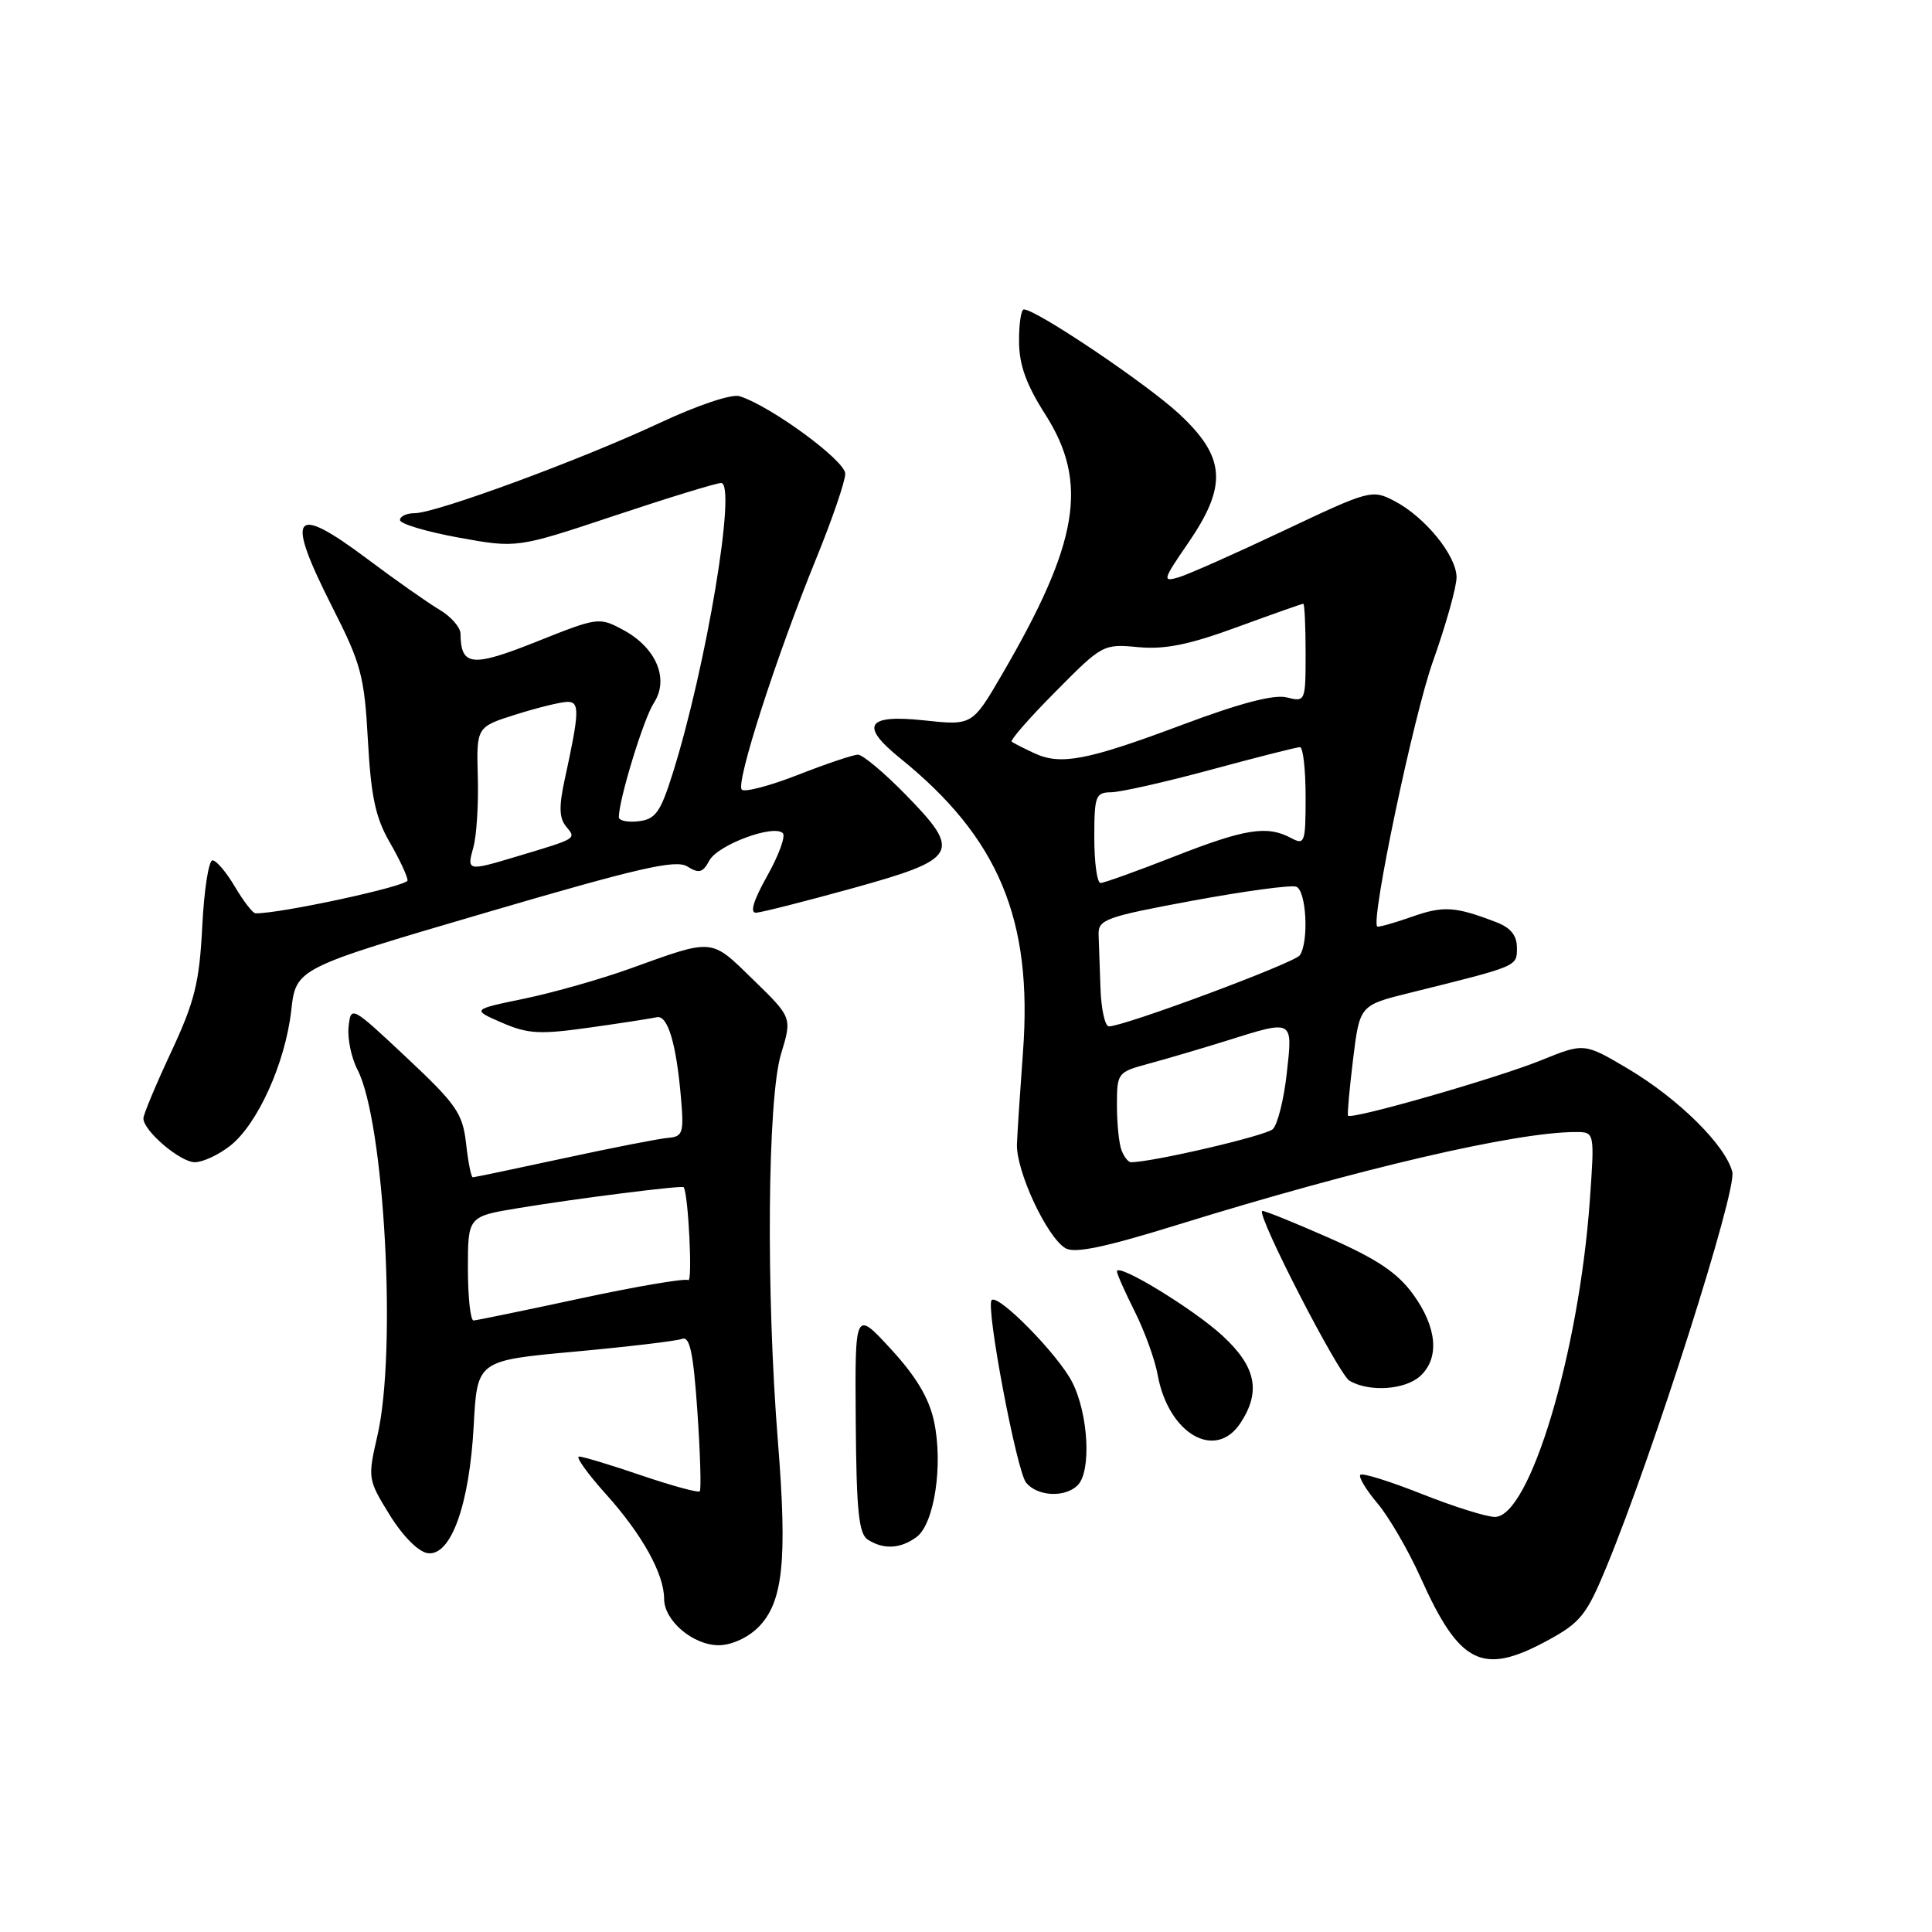 <?xml version="1.0" encoding="UTF-8" standalone="no"?>
<!DOCTYPE svg PUBLIC "-//W3C//DTD SVG 1.1//EN" "http://www.w3.org/Graphics/SVG/1.1/DTD/svg11.dtd" >
<svg xmlns="http://www.w3.org/2000/svg" xmlns:xlink="http://www.w3.org/1999/xlink" version="1.1" viewBox="0 0 256 256">
 <g >
 <path fill="currentColor"
d=" M 205.08 217.36 C 209.43 215.00 210.24 213.98 212.87 207.61 C 219.07 192.59 230.16 157.78 229.54 155.29 C 228.65 151.76 222.41 145.59 215.71 141.61 C 209.91 138.18 209.91 138.18 204.21 140.49 C 198.35 142.87 178.99 148.42 178.62 147.83 C 178.51 147.65 178.81 144.28 179.29 140.35 C 180.17 133.20 180.17 133.20 186.83 131.55 C 201.26 127.97 201.00 128.08 201.00 125.58 C 201.00 123.95 200.17 122.92 198.25 122.19 C 192.78 120.09 191.26 120.00 187.01 121.50 C 184.63 122.34 182.59 122.90 182.48 122.76 C 181.65 121.75 187.32 94.81 189.86 87.67 C 191.59 82.81 193.00 77.79 193.00 76.50 C 193.00 73.62 188.80 68.47 184.74 66.37 C 181.80 64.84 181.46 64.94 170.11 70.31 C 163.73 73.33 157.45 76.12 156.17 76.50 C 153.99 77.14 154.07 76.85 157.42 71.98 C 162.67 64.34 162.42 60.59 156.25 54.85 C 151.96 50.86 137.31 41.00 135.67 41.00 C 135.30 41.00 135.01 42.91 135.03 45.25 C 135.04 48.36 135.98 50.96 138.53 54.95 C 144.27 63.97 142.95 71.91 132.80 89.32 C 128.83 96.14 128.83 96.14 122.41 95.45 C 114.83 94.64 113.89 96.12 119.25 100.45 C 132.34 111.02 136.86 121.84 135.55 139.40 C 135.18 144.41 134.82 149.89 134.75 151.59 C 134.62 155.14 138.69 163.90 141.17 165.39 C 142.40 166.12 146.36 165.29 156.17 162.25 C 180.08 154.84 200.87 150.00 208.78 150.00 C 211.30 150.00 211.30 150.00 210.66 159.06 C 209.22 179.25 202.70 201.00 198.08 201.00 C 196.96 201.00 192.61 199.63 188.40 197.96 C 184.19 196.29 180.52 195.14 180.25 195.42 C 179.98 195.69 181.00 197.40 182.53 199.21 C 184.05 201.02 186.61 205.43 188.22 209.00 C 193.41 220.58 196.42 222.07 205.08 217.36 Z  M 100.47 215.63 C 103.76 212.33 104.34 206.83 103.08 191.04 C 101.49 171.22 101.69 145.58 103.49 139.66 C 104.96 134.83 104.96 134.83 99.82 129.83 C 94.12 124.27 94.66 124.32 83.50 128.34 C 79.65 129.73 73.35 131.52 69.50 132.32 C 62.50 133.77 62.50 133.77 66.50 135.51 C 69.96 137.01 71.52 137.09 78.12 136.16 C 82.32 135.57 86.32 134.95 87.02 134.79 C 88.48 134.46 89.62 138.28 90.24 145.55 C 90.63 150.11 90.47 150.61 88.55 150.77 C 87.38 150.86 81.16 152.08 74.73 153.47 C 68.30 154.86 62.86 156.00 62.65 156.00 C 62.43 156.00 62.03 153.99 61.76 151.53 C 61.30 147.52 60.50 146.35 53.88 140.14 C 46.56 133.27 46.50 133.24 46.19 136.04 C 46.02 137.60 46.55 140.16 47.37 141.74 C 50.94 148.66 52.60 179.02 50.01 190.23 C 48.71 195.88 48.74 196.04 51.63 200.73 C 53.37 203.54 55.43 205.62 56.66 205.80 C 59.74 206.25 62.20 199.44 62.77 188.89 C 63.23 180.28 63.23 180.28 76.14 179.10 C 83.23 178.45 89.64 177.69 90.37 177.41 C 91.40 177.01 91.87 179.20 92.41 187.06 C 92.79 192.65 92.93 197.40 92.72 197.61 C 92.51 197.82 89.03 196.87 84.99 195.50 C 80.95 194.12 77.24 193.00 76.73 193.00 C 76.23 193.00 77.82 195.23 80.27 197.96 C 85.08 203.30 88.00 208.56 88.00 211.86 C 88.00 214.75 91.83 218.00 95.23 218.00 C 96.91 218.00 99.07 217.02 100.47 215.63 Z  M 121.44 203.67 C 123.80 201.94 124.99 194.11 123.77 188.37 C 123.11 185.27 121.41 182.41 118.05 178.76 C 113.28 173.57 113.28 173.57 113.39 188.32 C 113.48 200.26 113.79 203.25 115.00 204.02 C 117.10 205.35 119.31 205.23 121.44 203.67 Z  M 142.80 196.80 C 144.63 194.97 144.23 187.37 142.07 183.14 C 140.22 179.50 132.27 171.40 131.40 172.27 C 130.58 173.08 134.71 194.95 135.97 196.47 C 137.49 198.30 141.13 198.47 142.80 196.80 Z  M 164.38 188.54 C 167.11 184.38 166.43 181.09 162.01 177.01 C 158.16 173.45 148.00 167.26 148.00 168.47 C 148.00 168.80 149.06 171.19 150.36 173.78 C 151.66 176.38 153.03 180.14 153.39 182.15 C 154.81 189.99 161.06 193.62 164.38 188.54 Z  M 188.17 182.35 C 190.78 179.98 190.43 175.89 187.25 171.51 C 185.16 168.63 182.47 166.83 176.00 163.98 C 171.32 161.92 167.38 160.33 167.24 160.46 C 166.54 161.08 177.37 182.11 178.82 182.96 C 181.43 184.48 186.15 184.17 188.17 182.35 Z  M 30.49 151.83 C 34.14 148.96 37.80 140.85 38.59 133.90 C 39.22 128.31 39.22 128.31 64.21 120.98 C 84.69 114.97 89.54 113.86 91.07 114.81 C 92.62 115.78 93.12 115.64 93.99 114.03 C 95.10 111.95 102.52 109.19 103.73 110.40 C 104.12 110.79 103.19 113.34 101.66 116.06 C 99.83 119.32 99.33 120.98 100.19 120.94 C 100.91 120.90 106.67 119.44 113.00 117.69 C 127.02 113.80 127.50 112.95 119.95 105.24 C 117.13 102.36 114.31 100.00 113.69 100.00 C 113.06 100.00 109.50 101.20 105.77 102.66 C 102.04 104.12 98.67 105.01 98.29 104.63 C 97.45 103.78 102.85 87.02 108.14 74.04 C 110.26 68.84 112.00 63.77 112.00 62.77 C 112.00 61.04 102.16 53.82 98.00 52.50 C 96.96 52.17 92.45 53.68 87.35 56.07 C 76.96 60.93 57.76 68.00 54.95 68.00 C 53.88 68.00 53.00 68.41 53.00 68.91 C 53.00 69.41 56.49 70.45 60.75 71.23 C 68.50 72.64 68.50 72.64 81.46 68.32 C 88.59 65.94 94.93 64.00 95.55 64.00 C 97.65 64.00 93.59 88.33 89.13 102.50 C 87.51 107.64 86.86 108.55 84.62 108.82 C 83.18 108.99 82.00 108.75 82.00 108.28 C 82.00 105.94 85.29 95.21 86.63 93.16 C 88.71 89.99 86.97 85.84 82.60 83.48 C 79.38 81.75 79.25 81.77 71.08 85.03 C 62.53 88.44 61.06 88.29 61.02 83.97 C 61.01 83.12 59.76 81.70 58.25 80.80 C 56.74 79.91 52.43 76.88 48.68 74.07 C 38.73 66.62 37.74 68.04 44.12 80.62 C 47.85 87.97 48.29 89.63 48.75 98.12 C 49.16 105.54 49.76 108.35 51.63 111.59 C 52.93 113.84 54.00 116.12 54.00 116.66 C 54.00 117.43 37.02 121.09 33.85 121.02 C 33.49 121.01 32.27 119.42 31.13 117.50 C 30.00 115.58 28.66 114.00 28.16 114.00 C 27.65 114.00 27.04 117.94 26.80 122.75 C 26.42 130.19 25.81 132.68 22.68 139.39 C 20.65 143.73 19.00 147.69 19.00 148.19 C 19.00 149.84 23.88 154.00 25.82 154.00 C 26.87 154.00 28.97 153.02 30.49 151.83 Z  M 148.61 152.42 C 148.27 151.55 148.00 148.87 148.00 146.46 C 148.00 142.15 148.07 142.06 152.25 140.93 C 154.59 140.30 159.20 138.94 162.50 137.91 C 171.45 135.10 171.31 135.02 170.50 142.25 C 170.12 145.69 169.29 149.00 168.65 149.62 C 167.74 150.49 152.70 154.00 149.86 154.00 C 149.50 154.00 148.94 153.29 148.61 152.42 Z  M 145.82 131.00 C 145.72 128.25 145.61 125.03 145.57 123.83 C 145.51 121.84 146.51 121.48 158.00 119.35 C 164.88 118.08 171.06 117.24 171.75 117.49 C 173.10 117.97 173.46 124.78 172.23 126.58 C 171.55 127.59 148.97 136.00 146.94 136.00 C 146.42 136.00 145.92 133.75 145.82 131.00 Z  M 145.00 111.00 C 145.00 105.45 145.17 105.00 147.25 104.98 C 148.49 104.96 154.45 103.62 160.50 101.98 C 166.55 100.34 171.84 99.00 172.25 99.00 C 172.66 99.00 173.00 101.94 173.00 105.54 C 173.00 111.69 172.89 112.01 171.07 111.04 C 167.91 109.34 164.97 109.81 155.57 113.50 C 150.67 115.42 146.28 117.00 145.83 117.00 C 145.37 117.00 145.00 114.30 145.00 111.00 Z  M 137.00 99.78 C 135.62 99.14 134.30 98.46 134.06 98.28 C 133.81 98.09 136.43 95.10 139.88 91.63 C 146.05 85.39 146.20 85.31 150.82 85.75 C 154.35 86.08 157.57 85.43 163.94 83.09 C 168.58 81.39 172.52 80.00 172.69 80.00 C 172.86 80.00 173.00 82.93 173.00 86.52 C 173.00 92.97 172.97 93.03 170.50 92.41 C 168.82 91.99 164.37 93.15 156.79 95.99 C 144.01 100.78 140.53 101.45 137.00 99.78 Z  M 62.00 168.09 C 62.00 161.18 62.00 161.18 68.75 160.07 C 76.49 158.79 90.40 157.04 90.59 157.31 C 91.21 158.21 91.79 169.99 91.20 169.62 C 90.77 169.36 84.36 170.45 76.96 172.04 C 69.56 173.63 63.16 174.95 62.75 174.97 C 62.34 174.99 62.00 171.89 62.00 168.09 Z  M 62.73 112.25 C 63.15 110.74 63.42 106.54 63.31 102.91 C 63.13 96.32 63.13 96.32 68.40 94.66 C 71.30 93.75 74.36 93.00 75.20 93.00 C 76.83 93.00 76.78 94.32 74.83 103.27 C 74.05 106.85 74.09 108.41 75.01 109.51 C 76.38 111.17 76.54 111.07 68.50 113.48 C 61.91 115.46 61.84 115.44 62.73 112.25 Z "/>
</g>
</svg>